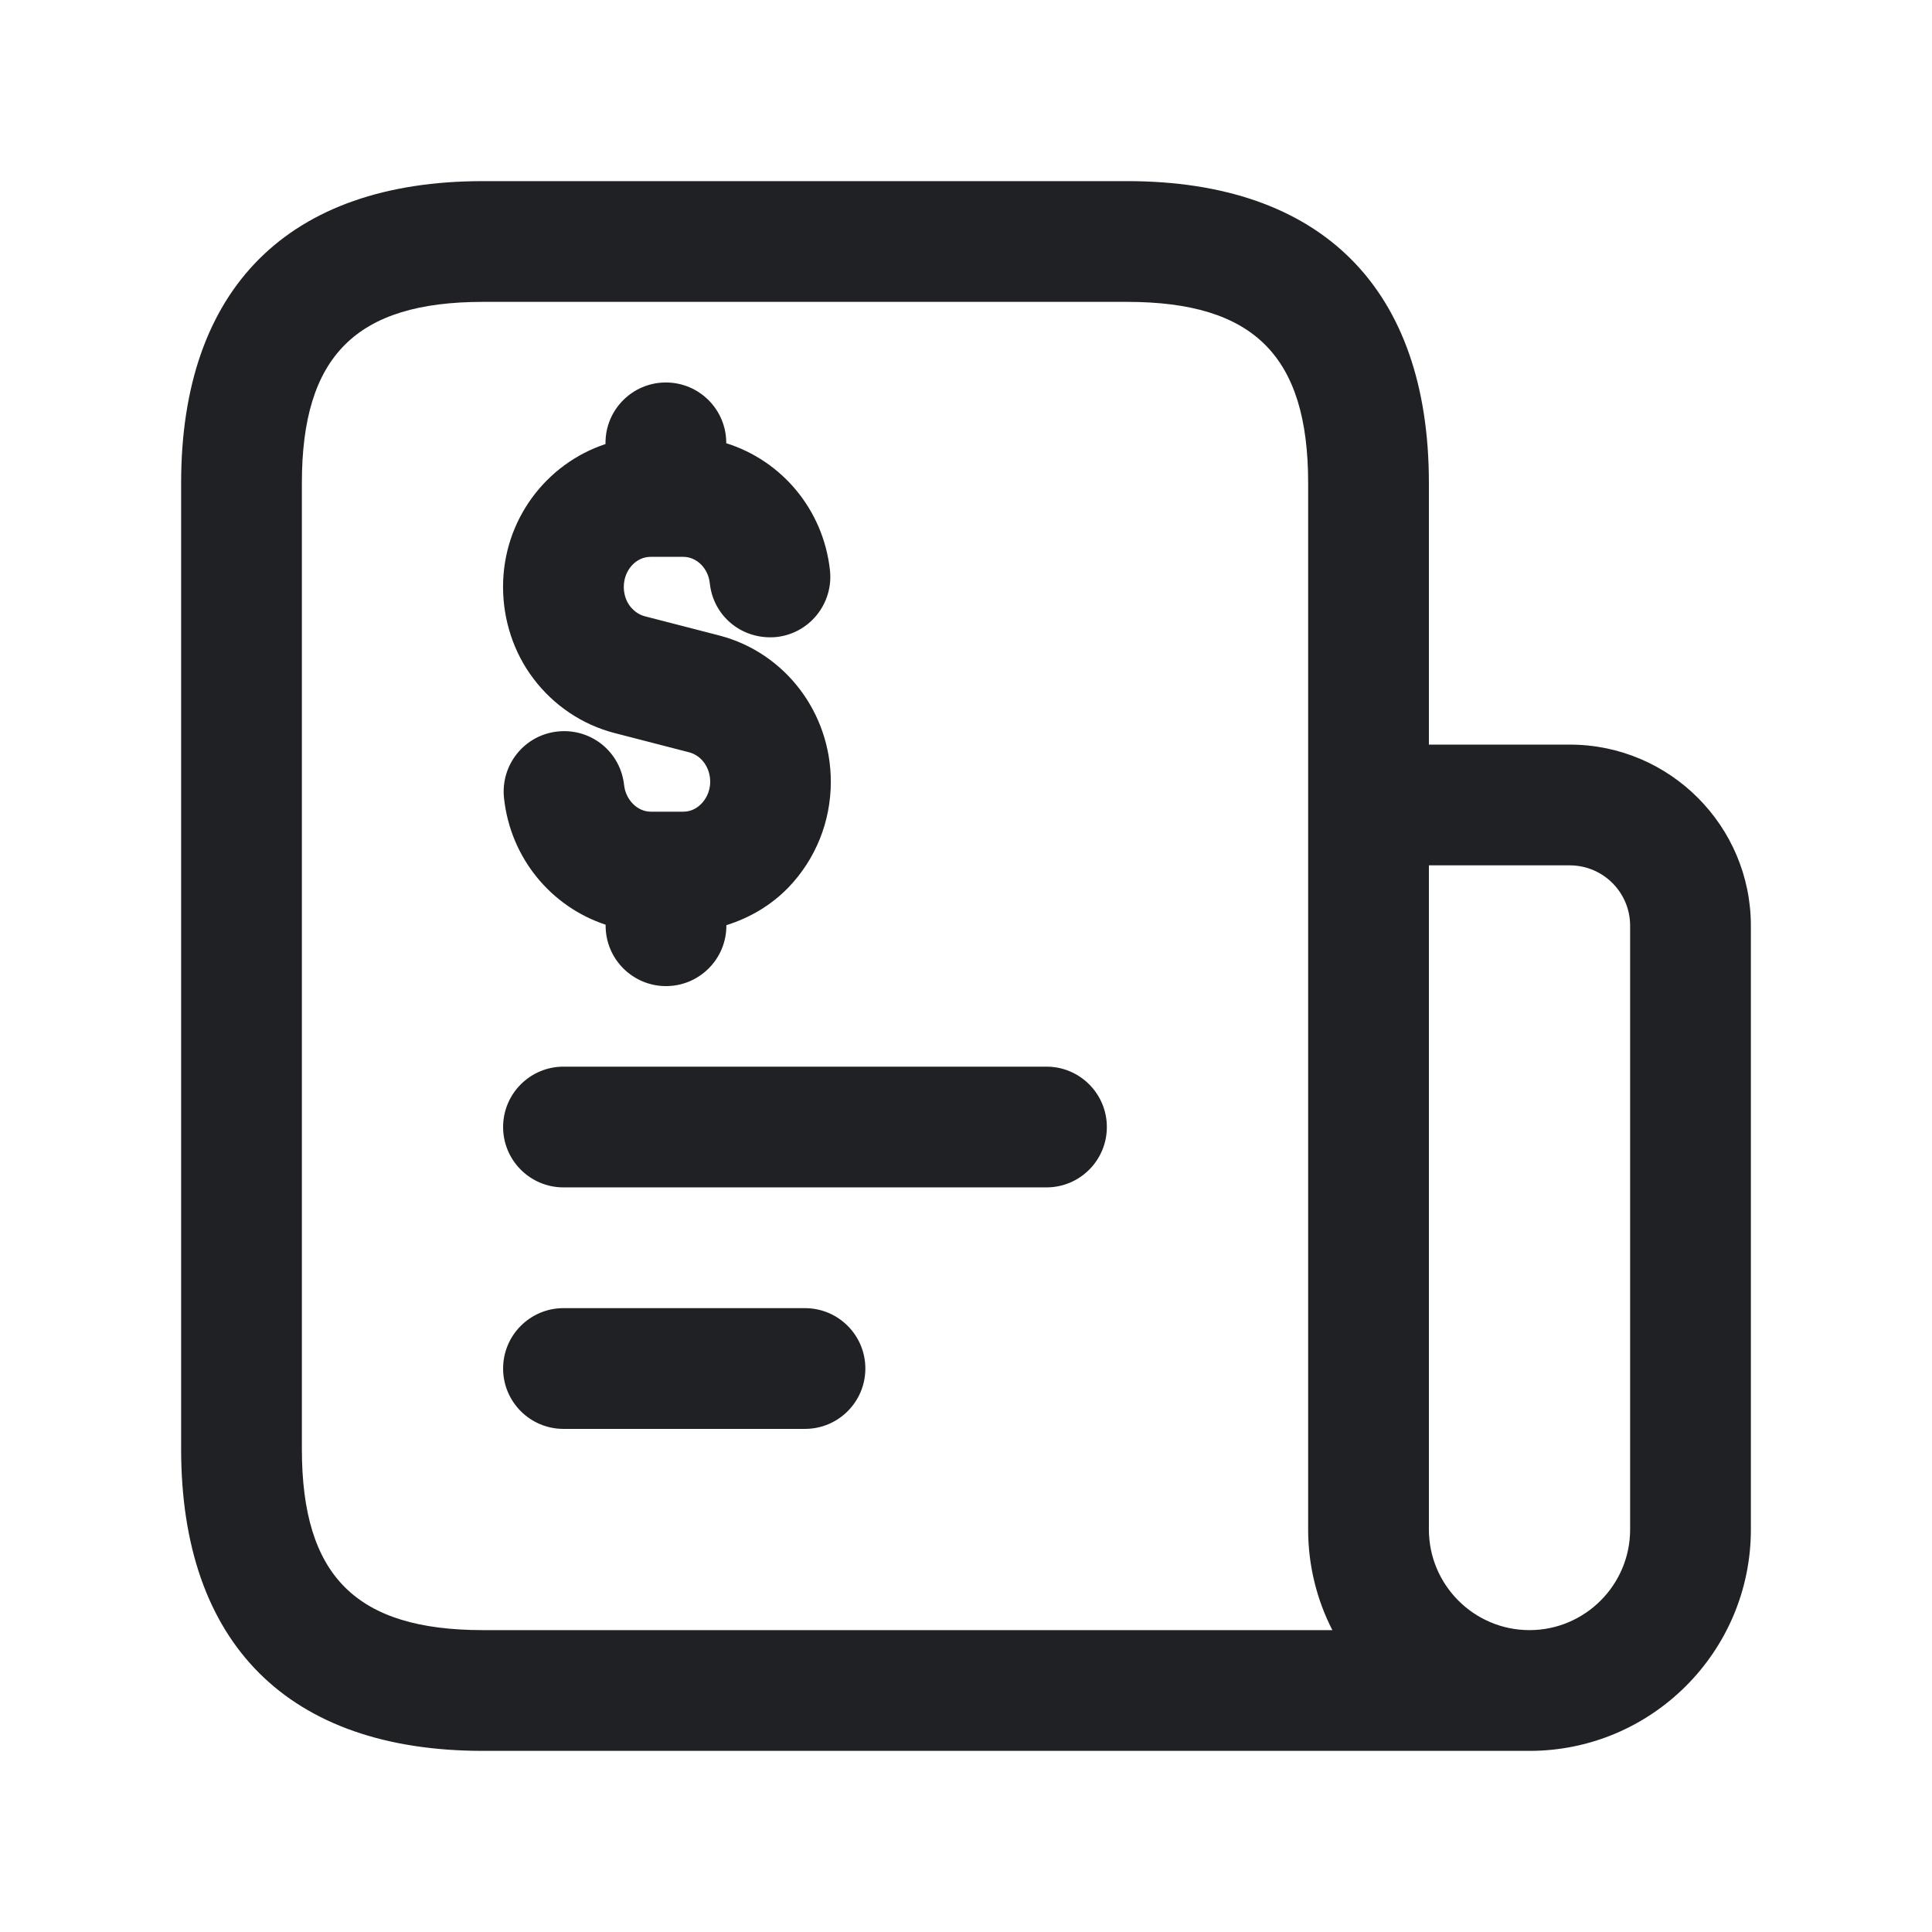 <svg width="32" height="32" viewBox="0 0 32 32" fill="none" xmlns="http://www.w3.org/2000/svg">
<g id="invoice">
<path id="invoice_2" d="M18.333 18.667C18.333 19.219 17.885 19.667 17.333 19.667H9.333C8.781 19.667 8.333 19.219 8.333 18.667C8.333 18.115 8.781 17.667 9.333 17.667H17.333C17.885 17.667 18.333 18.115 18.333 18.667ZM13.333 21.667H9.333C8.781 21.667 8.333 22.115 8.333 22.667C8.333 23.219 8.781 23.667 9.333 23.667H13.333C13.885 23.667 14.333 23.219 14.333 22.667C14.333 22.115 13.885 21.667 13.333 21.667ZM29 15.333V25.333C29 27.356 27.356 29 25.333 29H8C4.776 29 3 27.224 3 24V8C3 4.776 4.776 3 8 3H18.667C21.891 3 23.667 4.776 23.667 8V12.333H26C27.655 12.333 29 13.679 29 15.333ZM22.068 27C21.812 26.5 21.667 25.933 21.667 25.333V8C21.667 5.897 20.769 5 18.667 5H8C5.897 5 5 5.897 5 8V24C5 26.103 5.897 27 8 27H22.068ZM27 15.333C27 14.781 26.552 14.333 26 14.333H23.667V25.333C23.667 26.252 24.415 27 25.333 27C26.252 27 27 26.252 27 25.333V15.333ZM10.177 12.141L11.416 12.461C11.62 12.515 11.763 12.715 11.763 12.947C11.763 13.133 11.672 13.255 11.62 13.309C11.561 13.371 11.46 13.444 11.319 13.444H10.779C10.557 13.444 10.364 13.249 10.337 13.003C10.277 12.453 9.791 12.057 9.235 12.116C8.685 12.175 8.289 12.669 8.348 13.219C8.456 14.221 9.136 15.021 10.031 15.316V15.333C10.031 15.885 10.479 16.333 11.031 16.333C11.583 16.333 12.031 15.885 12.031 15.333V15.324C12.413 15.204 12.767 15 13.059 14.699C13.512 14.227 13.761 13.605 13.761 12.948C13.761 11.807 13.005 10.812 11.919 10.527L10.679 10.207C10.559 10.175 10.481 10.099 10.432 10.036C10.369 9.953 10.332 9.839 10.332 9.721C10.332 9.447 10.531 9.223 10.776 9.223H11.316C11.54 9.223 11.731 9.412 11.757 9.664C11.816 10.213 12.299 10.605 12.86 10.551C13.409 10.492 13.805 9.997 13.747 9.448C13.637 8.433 12.941 7.627 12.029 7.341V7.335C12.029 6.783 11.581 6.335 11.029 6.335C10.477 6.335 10.029 6.783 10.029 7.335V7.355C9.048 7.679 8.332 8.611 8.332 9.721C8.332 10.275 8.512 10.816 8.836 11.241C9.169 11.683 9.644 12.003 10.177 12.141Z" fill="#202124"/>
</g>
</svg>
